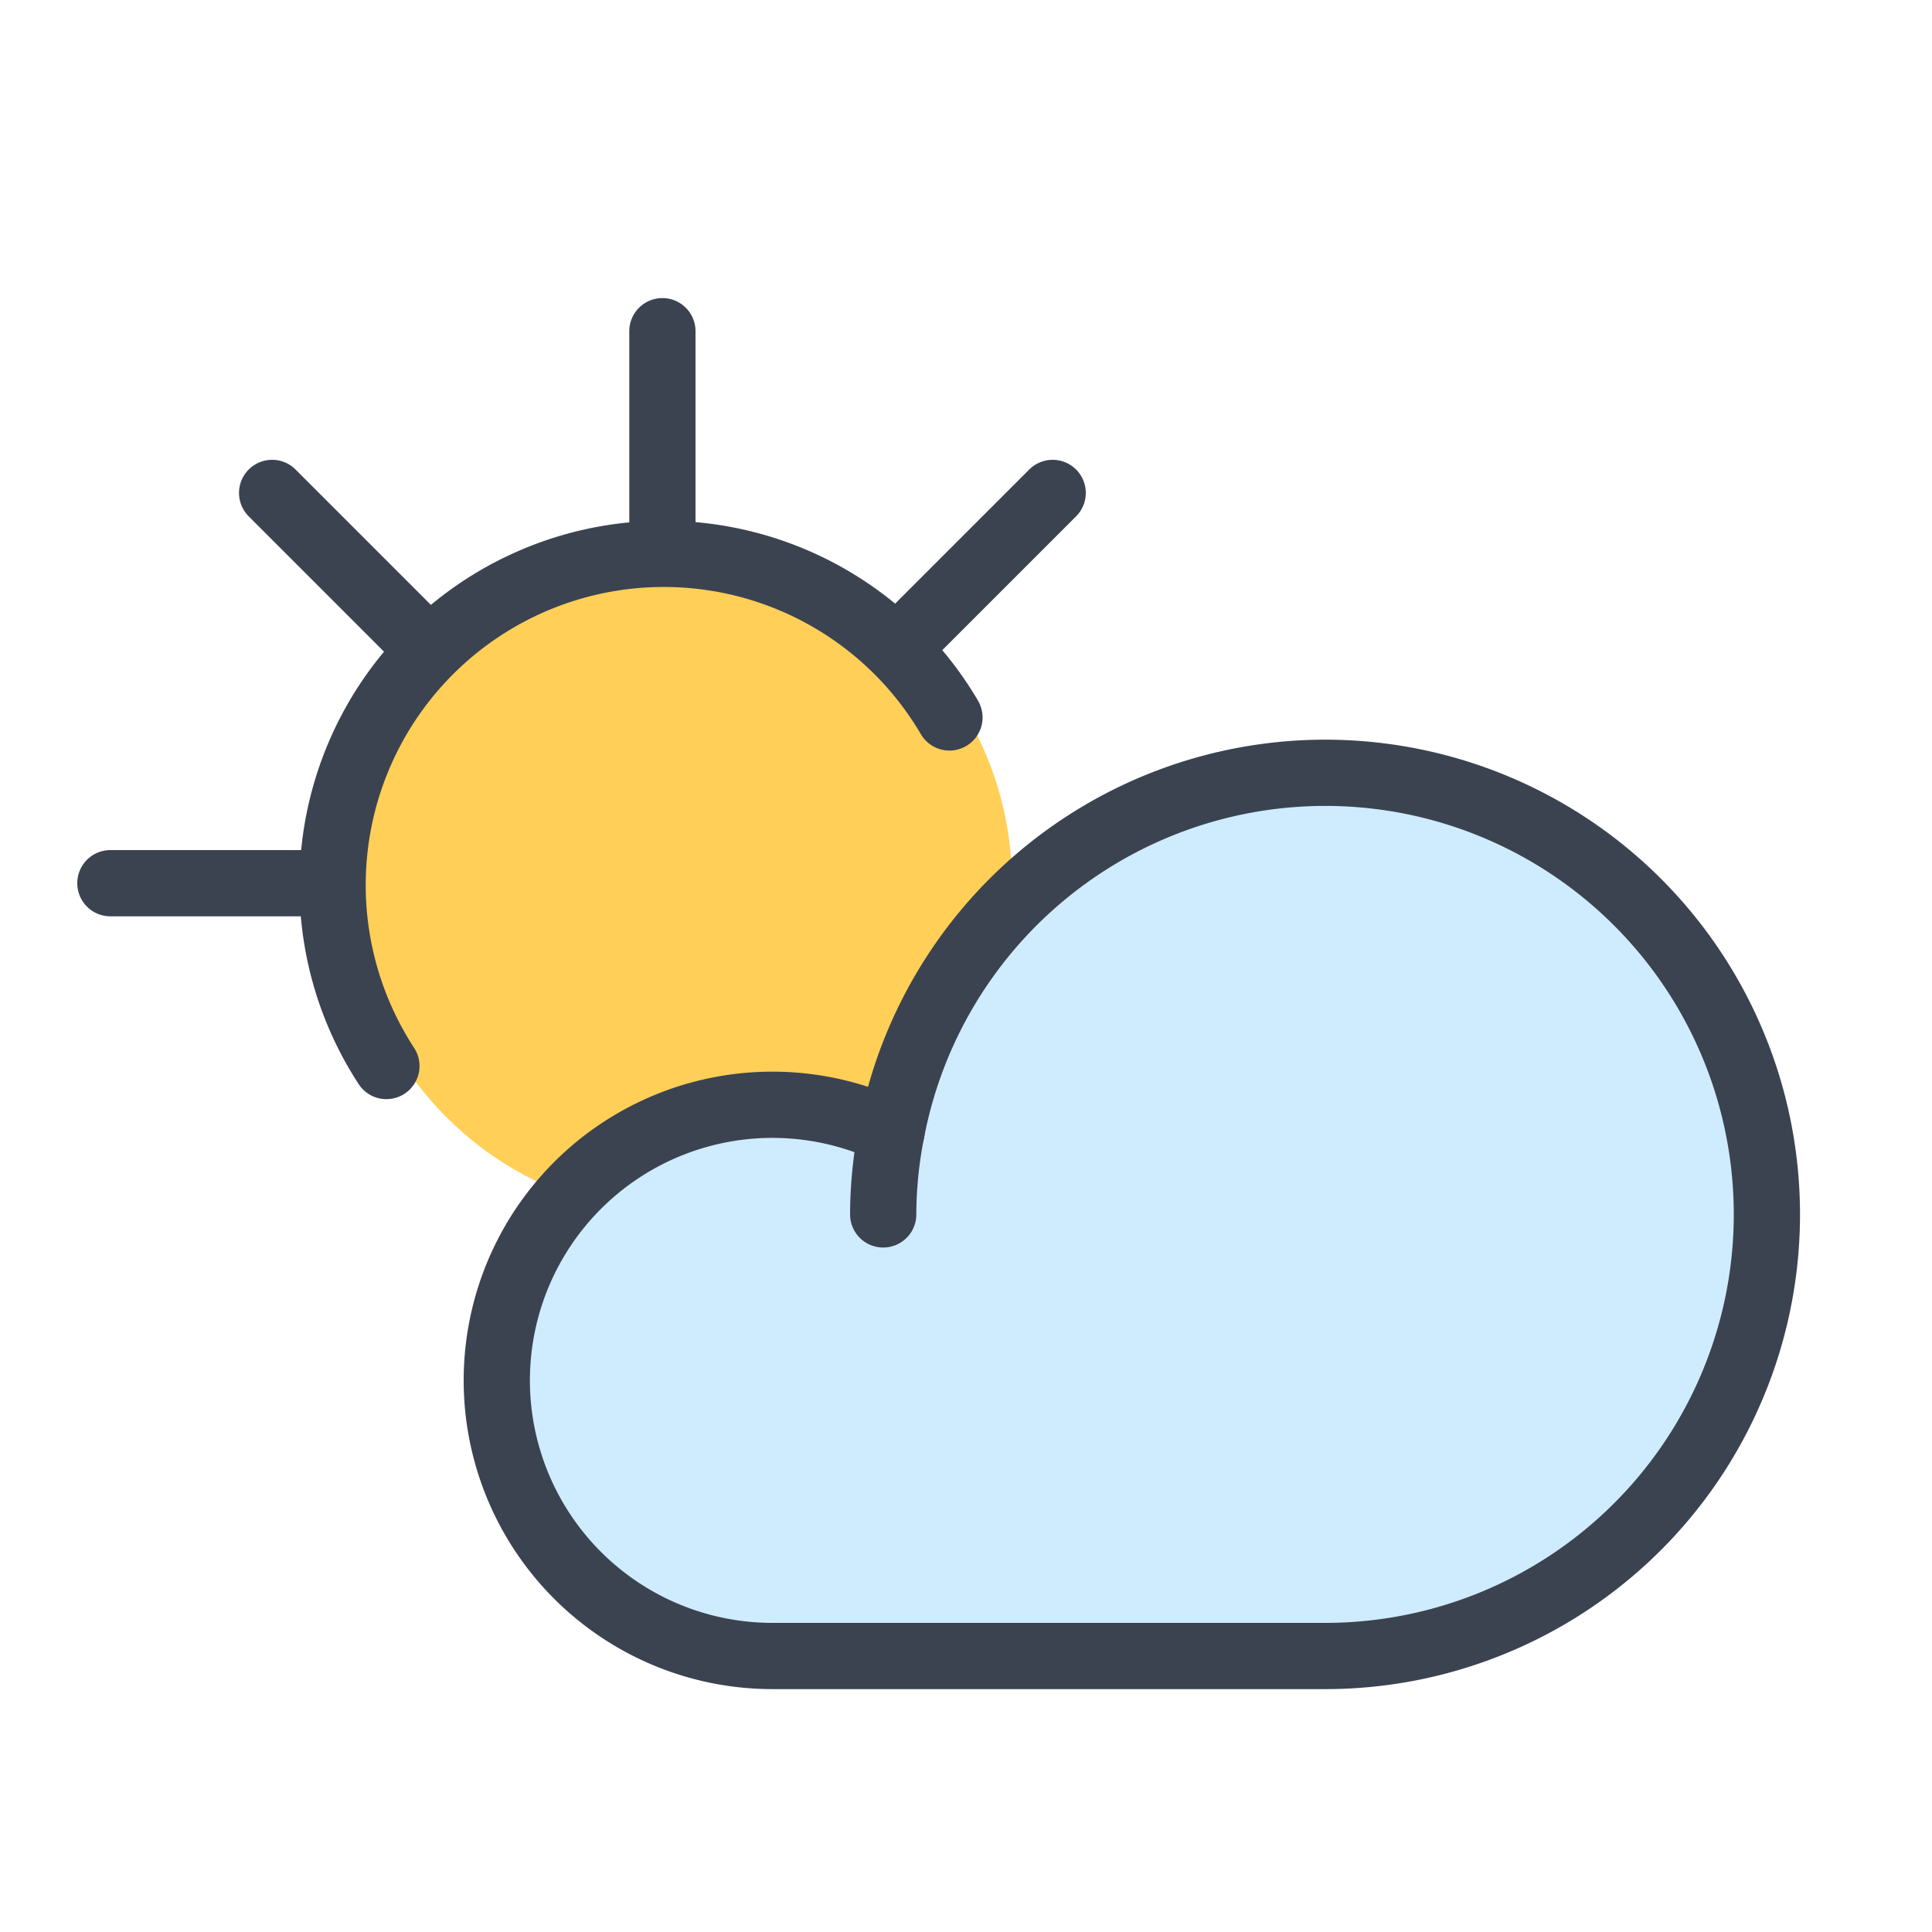 <svg xmlns="http://www.w3.org/2000/svg" width="35" height="35">
    <g fill="none" fill-rule="evenodd" transform="translate(2 6)">
        <circle cx="10.333" cy="10" r="6" fill="#FFCF57"/>
        <g stroke="#3B4351" stroke-linecap="round" stroke-linejoin="round" stroke-width="1.2">
            <path fill="#CFECFF" d="M22 24a8 8 0 1 0-7.85-9.496A4.993 4.993 0 1 0 12 24h10z"/>
            <path d="M10 4V0M4 10H0M14.243 5.757L17.07 2.93M5.757 5.757L2.93 2.93M5 13.312a6 6 0 1 1 10.2-6.315M14 16a7.797 7.797 0 0 1 .15-1.496"/>
        </g>
    </g>
</svg>
